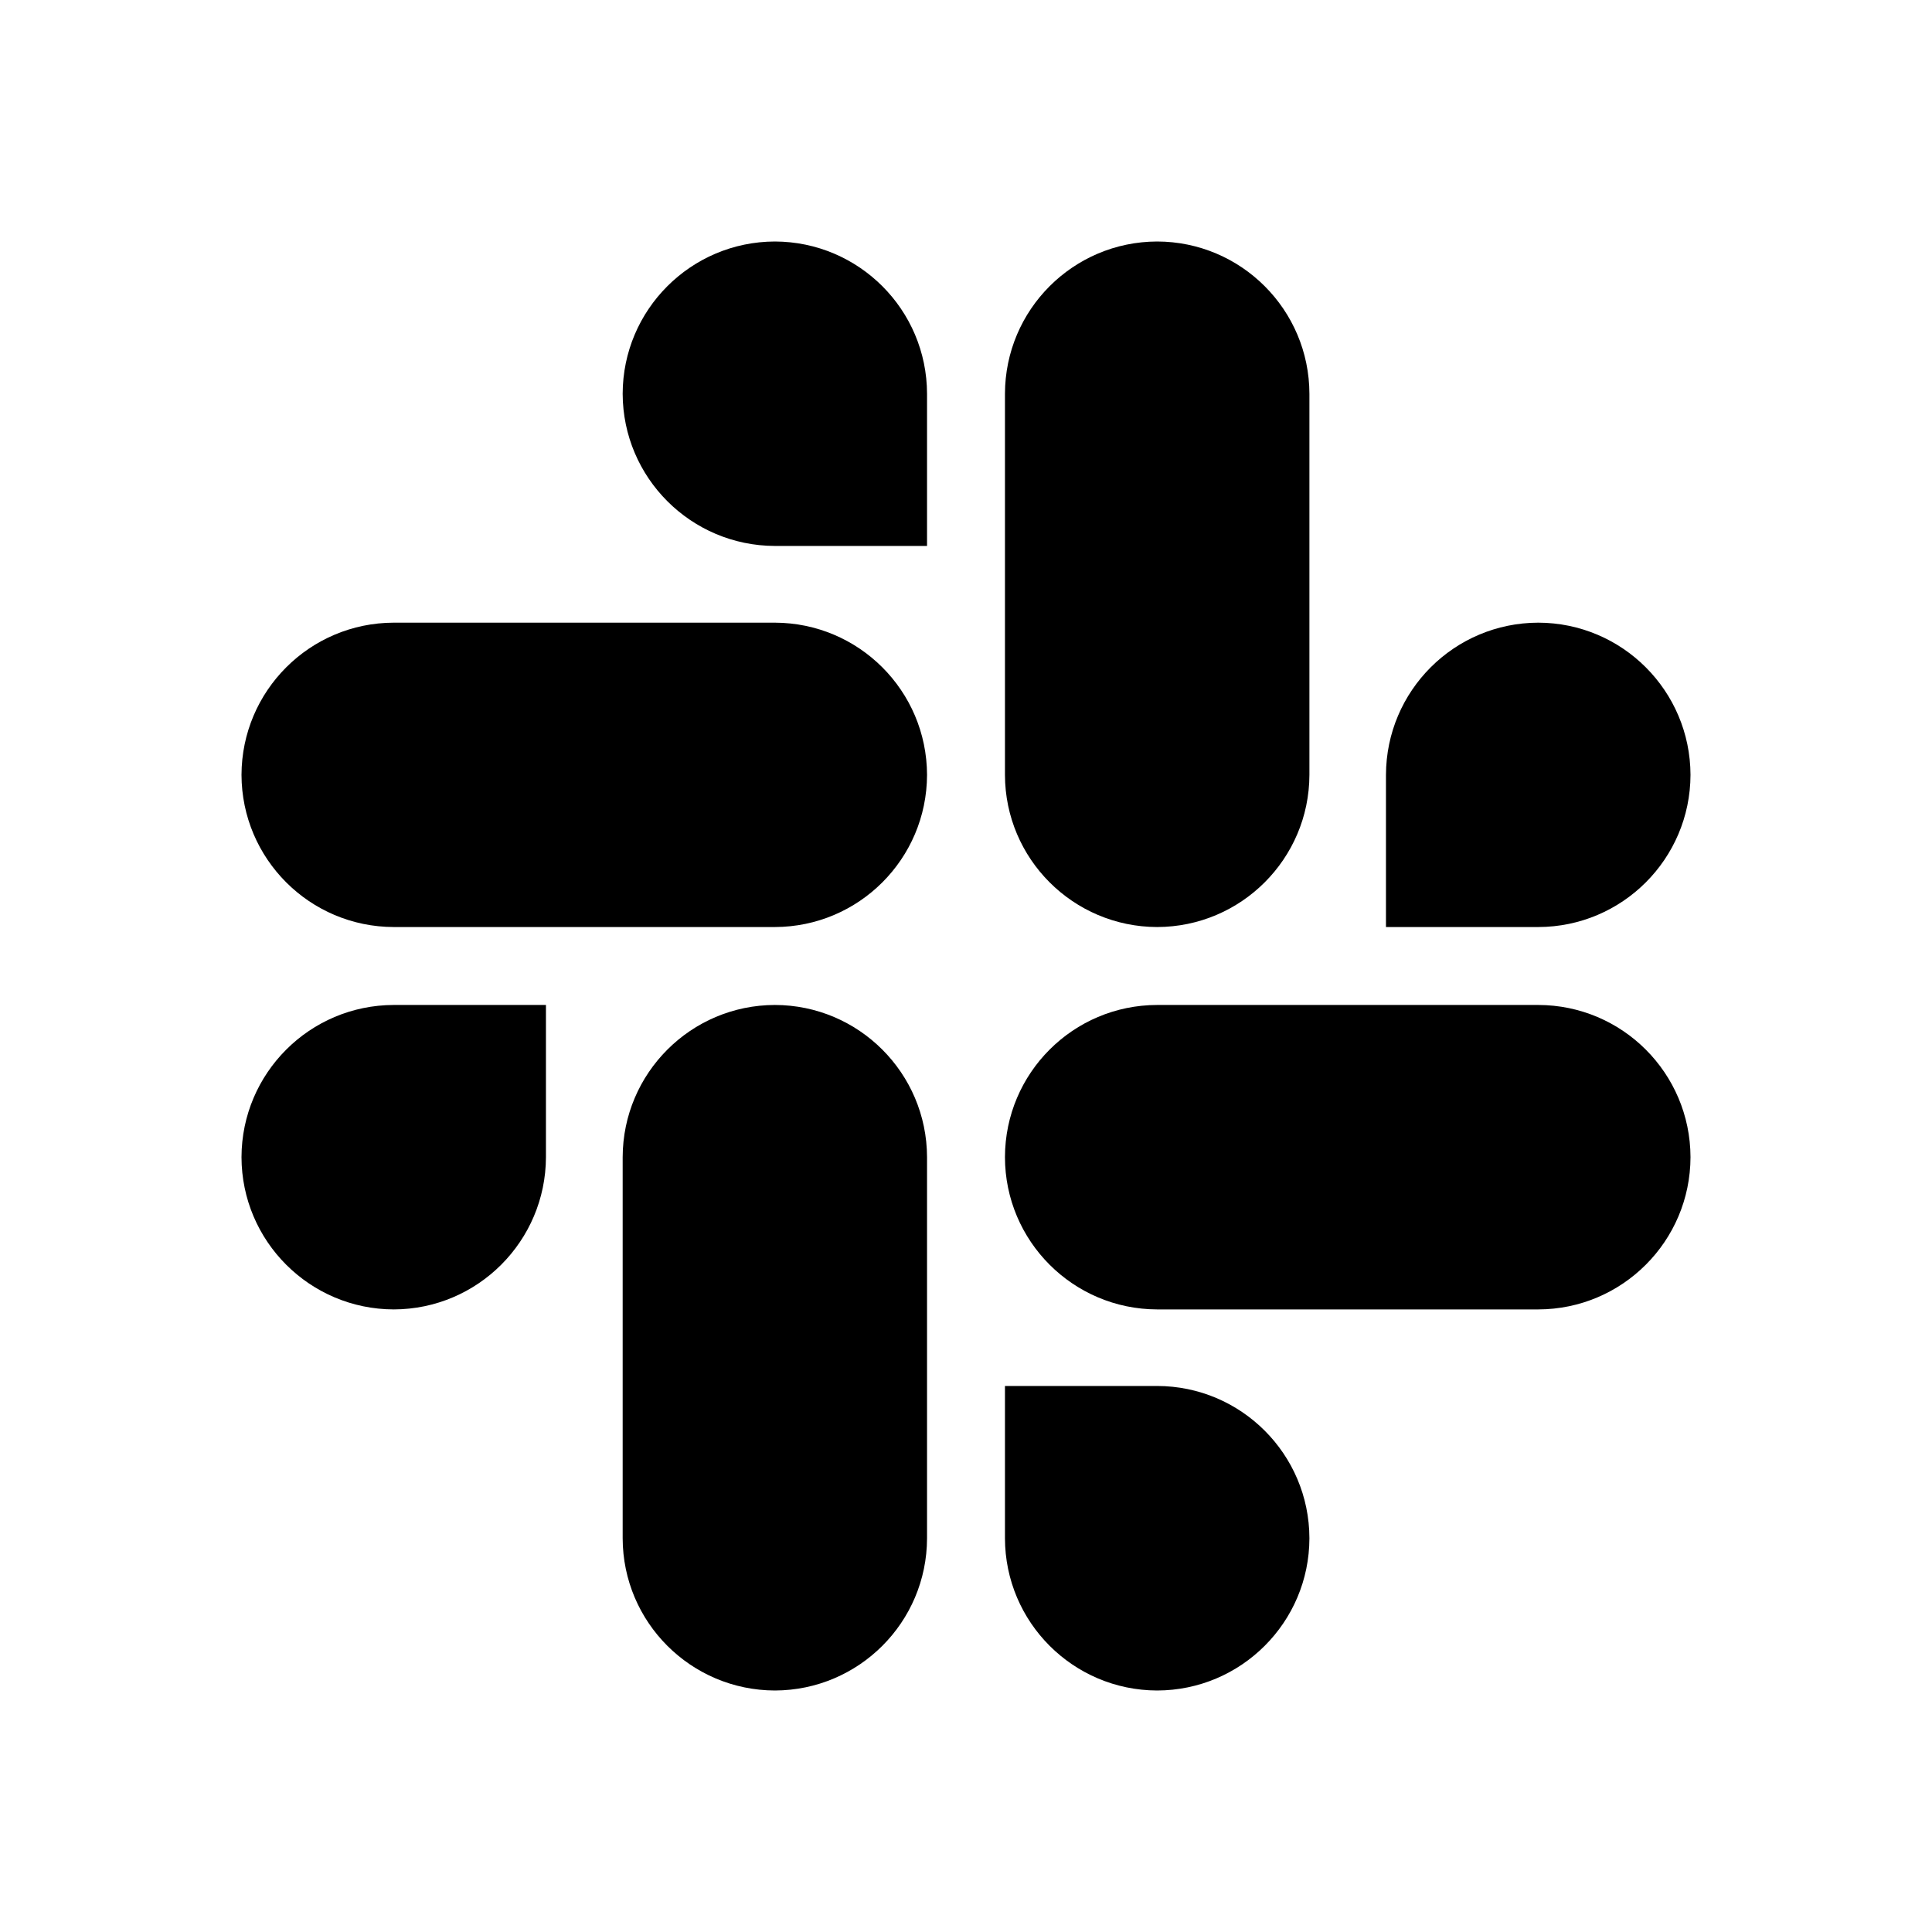 <?xml version="1.0" encoding="UTF-8" standalone="no"?>
<svg role="img" viewBox="0 0 24 24" xmlns="http://www.w3.org/2000/svg">
    <path d="M 6.782 14.374 C 6.779 15.417 5.935 16.263 4.892 16.266 C 3.848 16.264 3.002 15.418 3 14.374 C 3.003 13.331 3.848 12.486 4.892 12.484 L 6.782 12.484 L 6.782 14.374 Z M 7.735 14.374 C 7.738 13.331 8.583 12.486 9.626 12.484 C 10.668 12.486 11.513 13.331 11.516 14.374 L 11.516 19.109 C 11.514 20.152 10.669 20.997 9.626 21 C 8.582 20.997 7.737 20.152 7.735 19.109 L 7.735 14.374 Z M 9.626 6.782 C 8.583 6.779 7.738 5.934 7.735 4.892 C 7.737 3.848 8.582 3.003 9.626 3 C 10.669 3.003 11.514 3.848 11.516 4.892 L 11.516 6.782 L 9.626 6.782 Z M 9.626 7.735 C 10.669 7.738 11.513 8.582 11.516 9.626 C 11.513 10.669 10.669 11.513 9.626 11.516 L 4.892 11.516 C 3.848 11.514 3.003 10.669 3 9.626 C 3.003 8.582 3.848 7.737 4.892 7.735 L 9.626 7.735 Z M 17.217 9.626 C 17.22 8.582 18.065 7.737 19.109 7.735 C 20.152 7.737 20.997 8.582 21 9.626 C 20.997 10.669 20.152 11.514 19.109 11.516 L 17.217 11.516 L 17.217 9.626 Z M 16.266 9.626 C 16.263 10.669 15.417 11.514 14.374 11.516 C 13.331 11.513 12.486 10.668 12.484 9.626 L 12.484 4.892 C 12.486 3.848 13.331 3.003 14.374 3 C 15.418 3.002 16.264 3.848 16.266 4.892 L 16.266 9.626 Z M 14.374 17.217 C 15.418 17.219 16.264 18.065 16.266 19.109 C 16.264 20.152 15.418 20.998 14.374 21 C 13.331 20.997 12.486 20.152 12.484 19.109 L 12.484 17.217 L 14.374 17.217 Z M 14.374 16.266 C 13.33 16.263 12.485 15.417 12.484 14.374 C 12.486 13.331 13.331 12.486 14.374 12.484 L 19.109 12.484 C 20.152 12.486 20.997 13.331 21 14.374 C 20.998 15.418 20.152 16.264 19.109 16.266 L 14.374 16.266 Z"></path>
</svg>